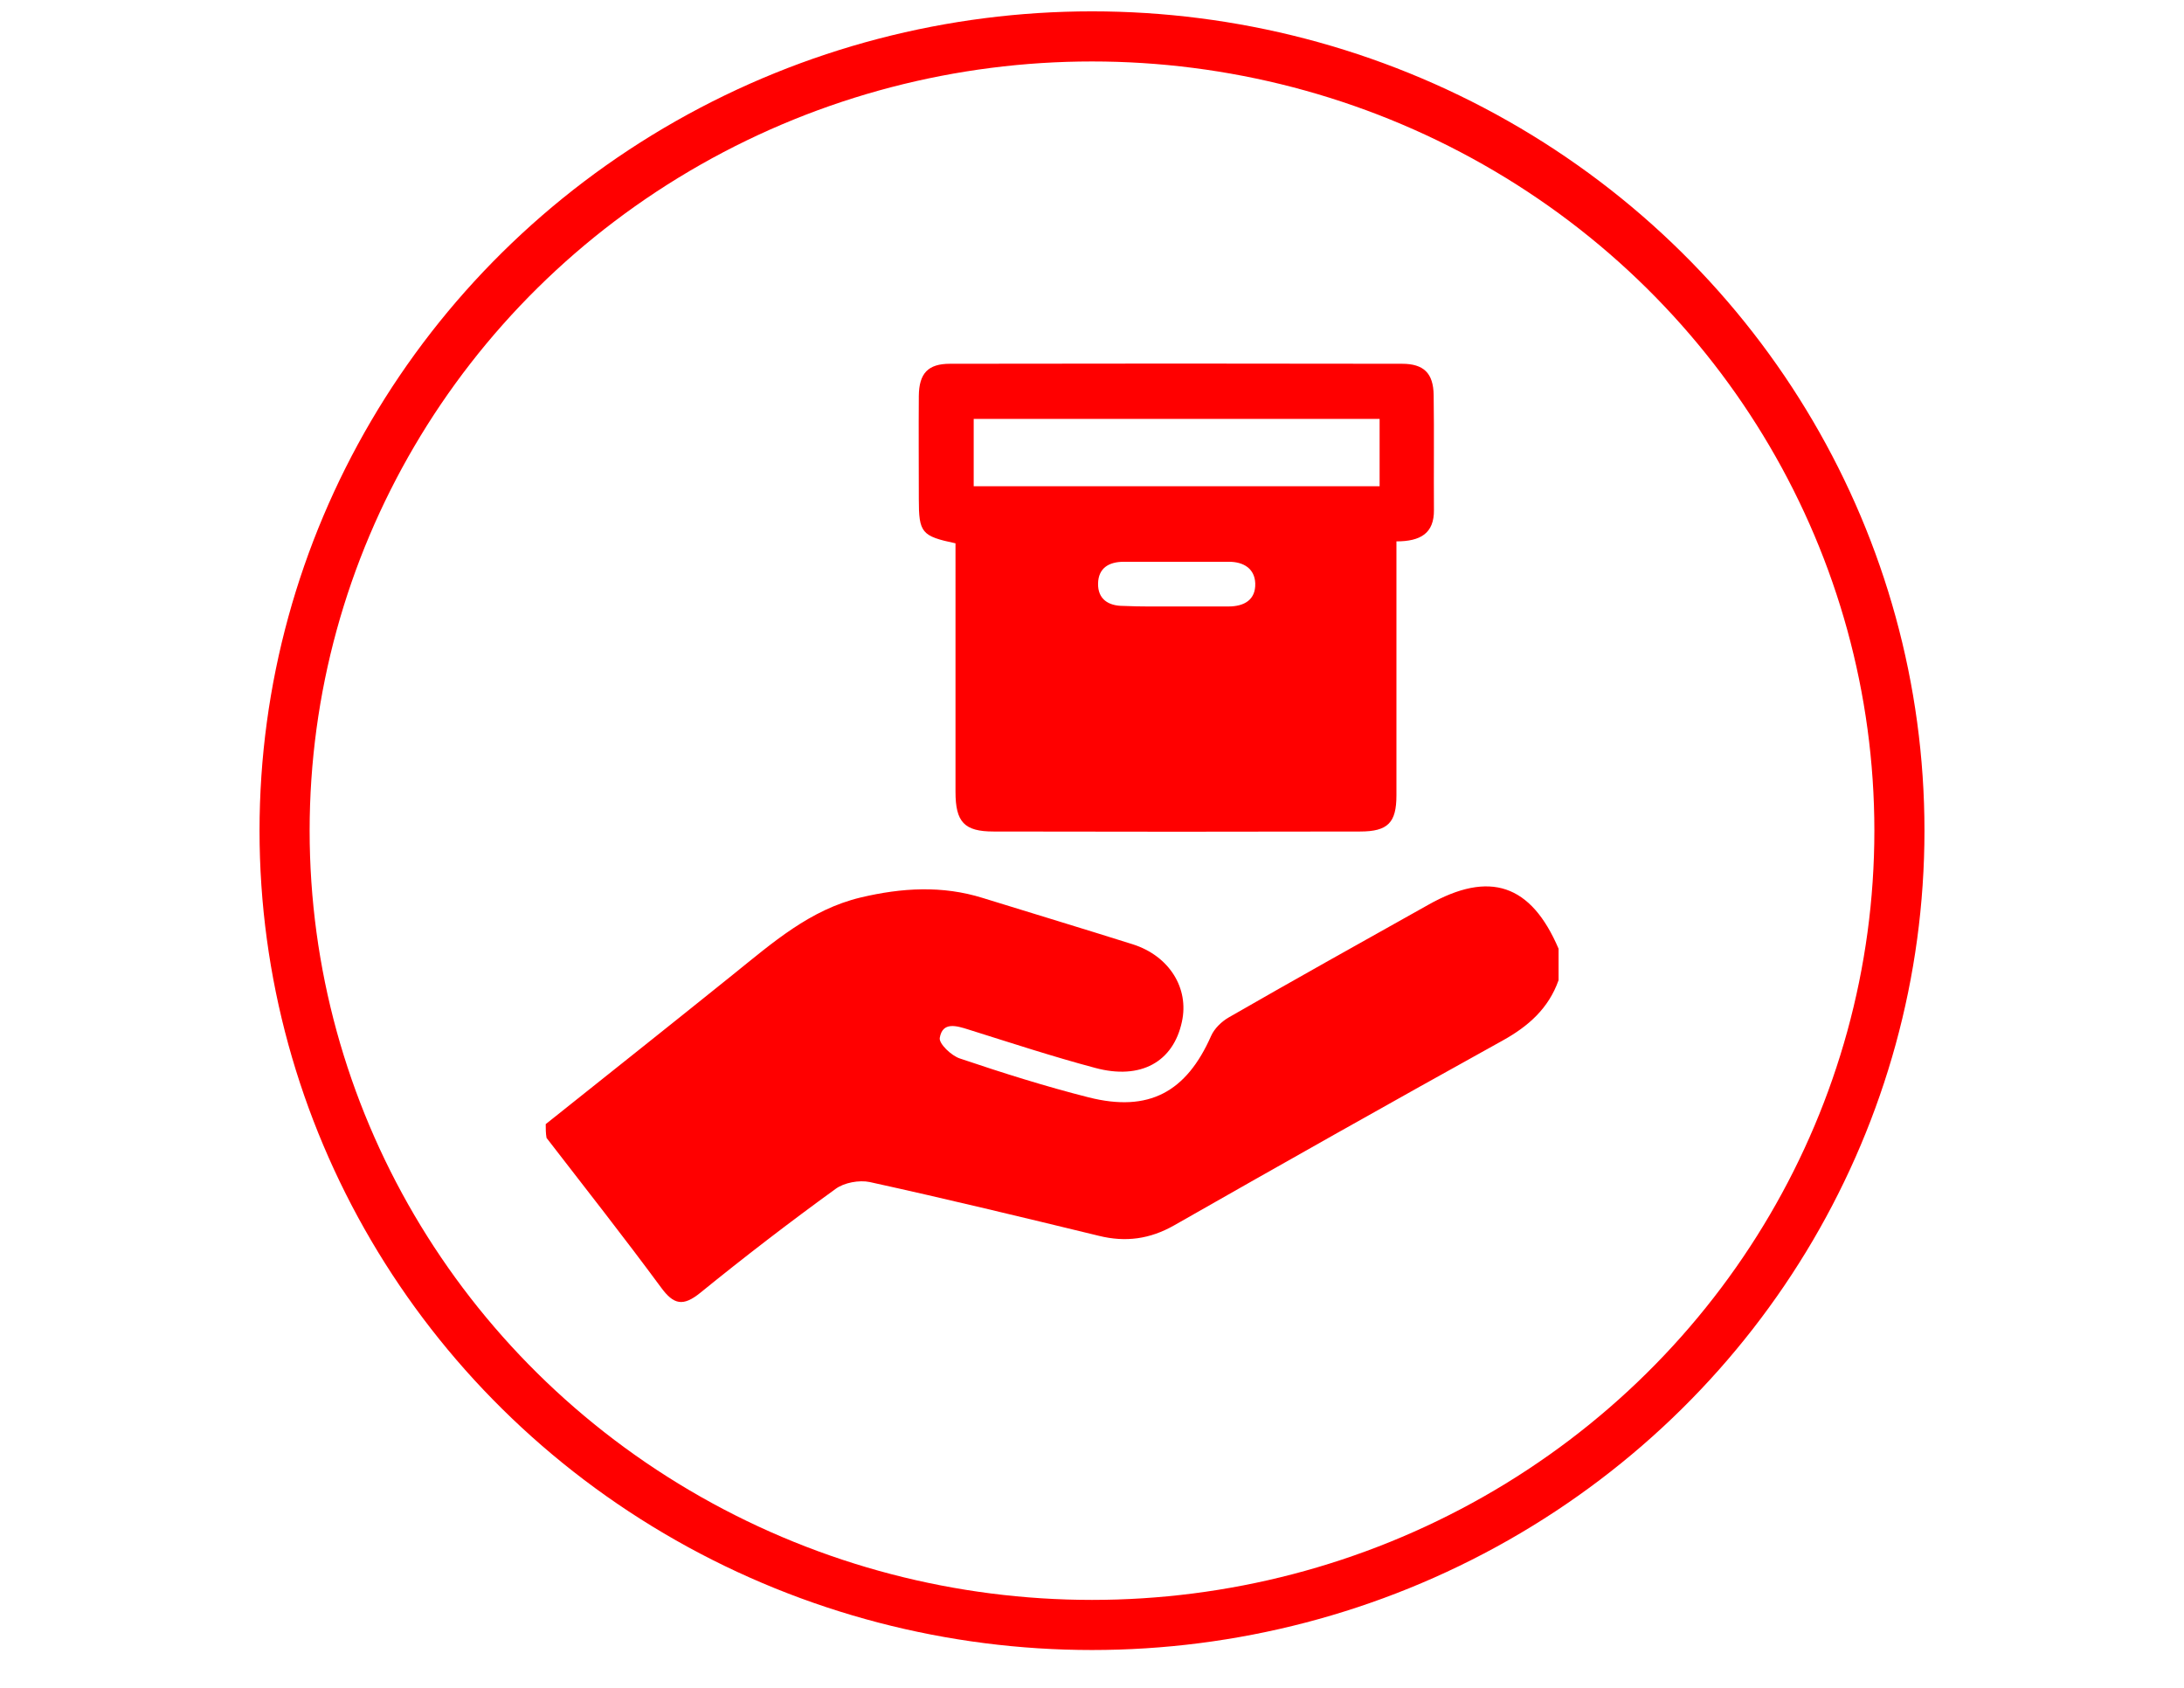 <?xml version="1.0" encoding="utf-8"?>
<!-- Generator: Adobe Illustrator 21.1.0, SVG Export Plug-In . SVG Version: 6.00 Build 0)  -->
<svg version="1.1" id="Capa_1" xmlns="http://www.w3.org/2000/svg" xmlns:xlink="http://www.w3.org/1999/xlink" x="0px" y="0px"
	 viewBox="0 0 792 612" style="enable-background:new 0 0 792 612;" xml:space="preserve">
<style type="text/css">
	.st0{fill:none;stroke:#FF0000;stroke-width:18.169;stroke-miterlimit:10;}
	.st1{fill:#FF0000;}
</style>
<g>
	<ellipse class="st0" cx="396" cy="301.2" rx="292.8" ry="288"/>
</g>
<g>
	<path class="st1" d="M197.9,407.6c22.7-18.1,45.4-36.1,68-54.3c14.2-11.4,27.8-23.5,46.3-27.9c14.8-3.5,29.5-4.4,44.2,0.2
		c18.1,5.6,36.3,11.1,54.4,16.8c13.2,4.2,20.5,15.9,17.8,28.1c-3.1,14.5-14.9,21.2-31.5,16.7c-15.4-4.1-30.6-9.1-45.9-13.9
		c-4.4-1.4-9.4-2.9-10.4,3c-0.4,2.1,4.2,6.5,7.3,7.5c15.4,5.2,30.9,10.1,46.7,14.1c21.8,5.5,35.4-1.9,44.4-22.3
		c1.2-2.7,3.8-5.2,6.4-6.7c24-13.8,48.2-27.3,72.3-40.8c22.3-12.6,37.3-7.5,47.3,15.9c0,3.8,0,7.6,0,11.4
		c-3.6,10.2-10.9,16.7-20.3,21.9c-39.9,22.1-79.6,44.5-119.1,67c-8.8,5-17.6,6.2-27.3,3.8c-27.6-6.7-55.3-13.4-83.1-19.5
		c-3.8-0.8-9.3,0.2-12.4,2.5c-16.7,12.1-33.1,24.7-49.1,37.7c-6.2,5-9.6,4.3-14.2-2c-13.5-18.3-27.6-36.2-41.5-54.2
		C197.9,410.9,197.9,409.3,197.9,407.6z"/>
	<path class="st1" d="M346.5,197c-12.3-2.6-13.3-3.8-13.3-16c0-12.5-0.1-25,0-37.5c0.1-8.1,3.3-11.6,11.3-11.6
		c54.6-0.1,109.3-0.1,163.9,0c7.9,0,11.4,3.4,11.5,11.4c0.2,13.9,0,27.7,0.1,41.6c0.1,8.5-4.9,11.4-13.6,11.4c0,3.2,0,6,0,8.9
		c0,27.7,0,55.5,0,83.2c0,9.9-3.1,13.1-13.2,13.1c-44.3,0.1-88.6,0.1-132.9,0c-10.6,0-13.8-3.4-13.8-14.4
		C346.5,257.2,346.5,227.3,346.5,197z M353.1,176.3c49.7,0,98.4,0,147.2,0c0-8.6,0-16.5,0-24.4c-49.4,0-98.1,0-147.2,0
		C353.1,160.3,353.1,168.1,353.1,176.3z M426.8,219.9c6.2,0,12.5,0,18.7,0c5.7,0,9.9-2.4,9.7-8.4c-0.2-5.3-4.2-7.8-9.5-7.8
		c-12.7,0-25.5,0-38.2,0c-5.4,0-9.2,2.3-9.3,7.9c-0.1,5.6,3.7,8.1,9.1,8.1C413.8,220,420.3,219.9,426.8,219.9z"/>
</g>
</svg>
